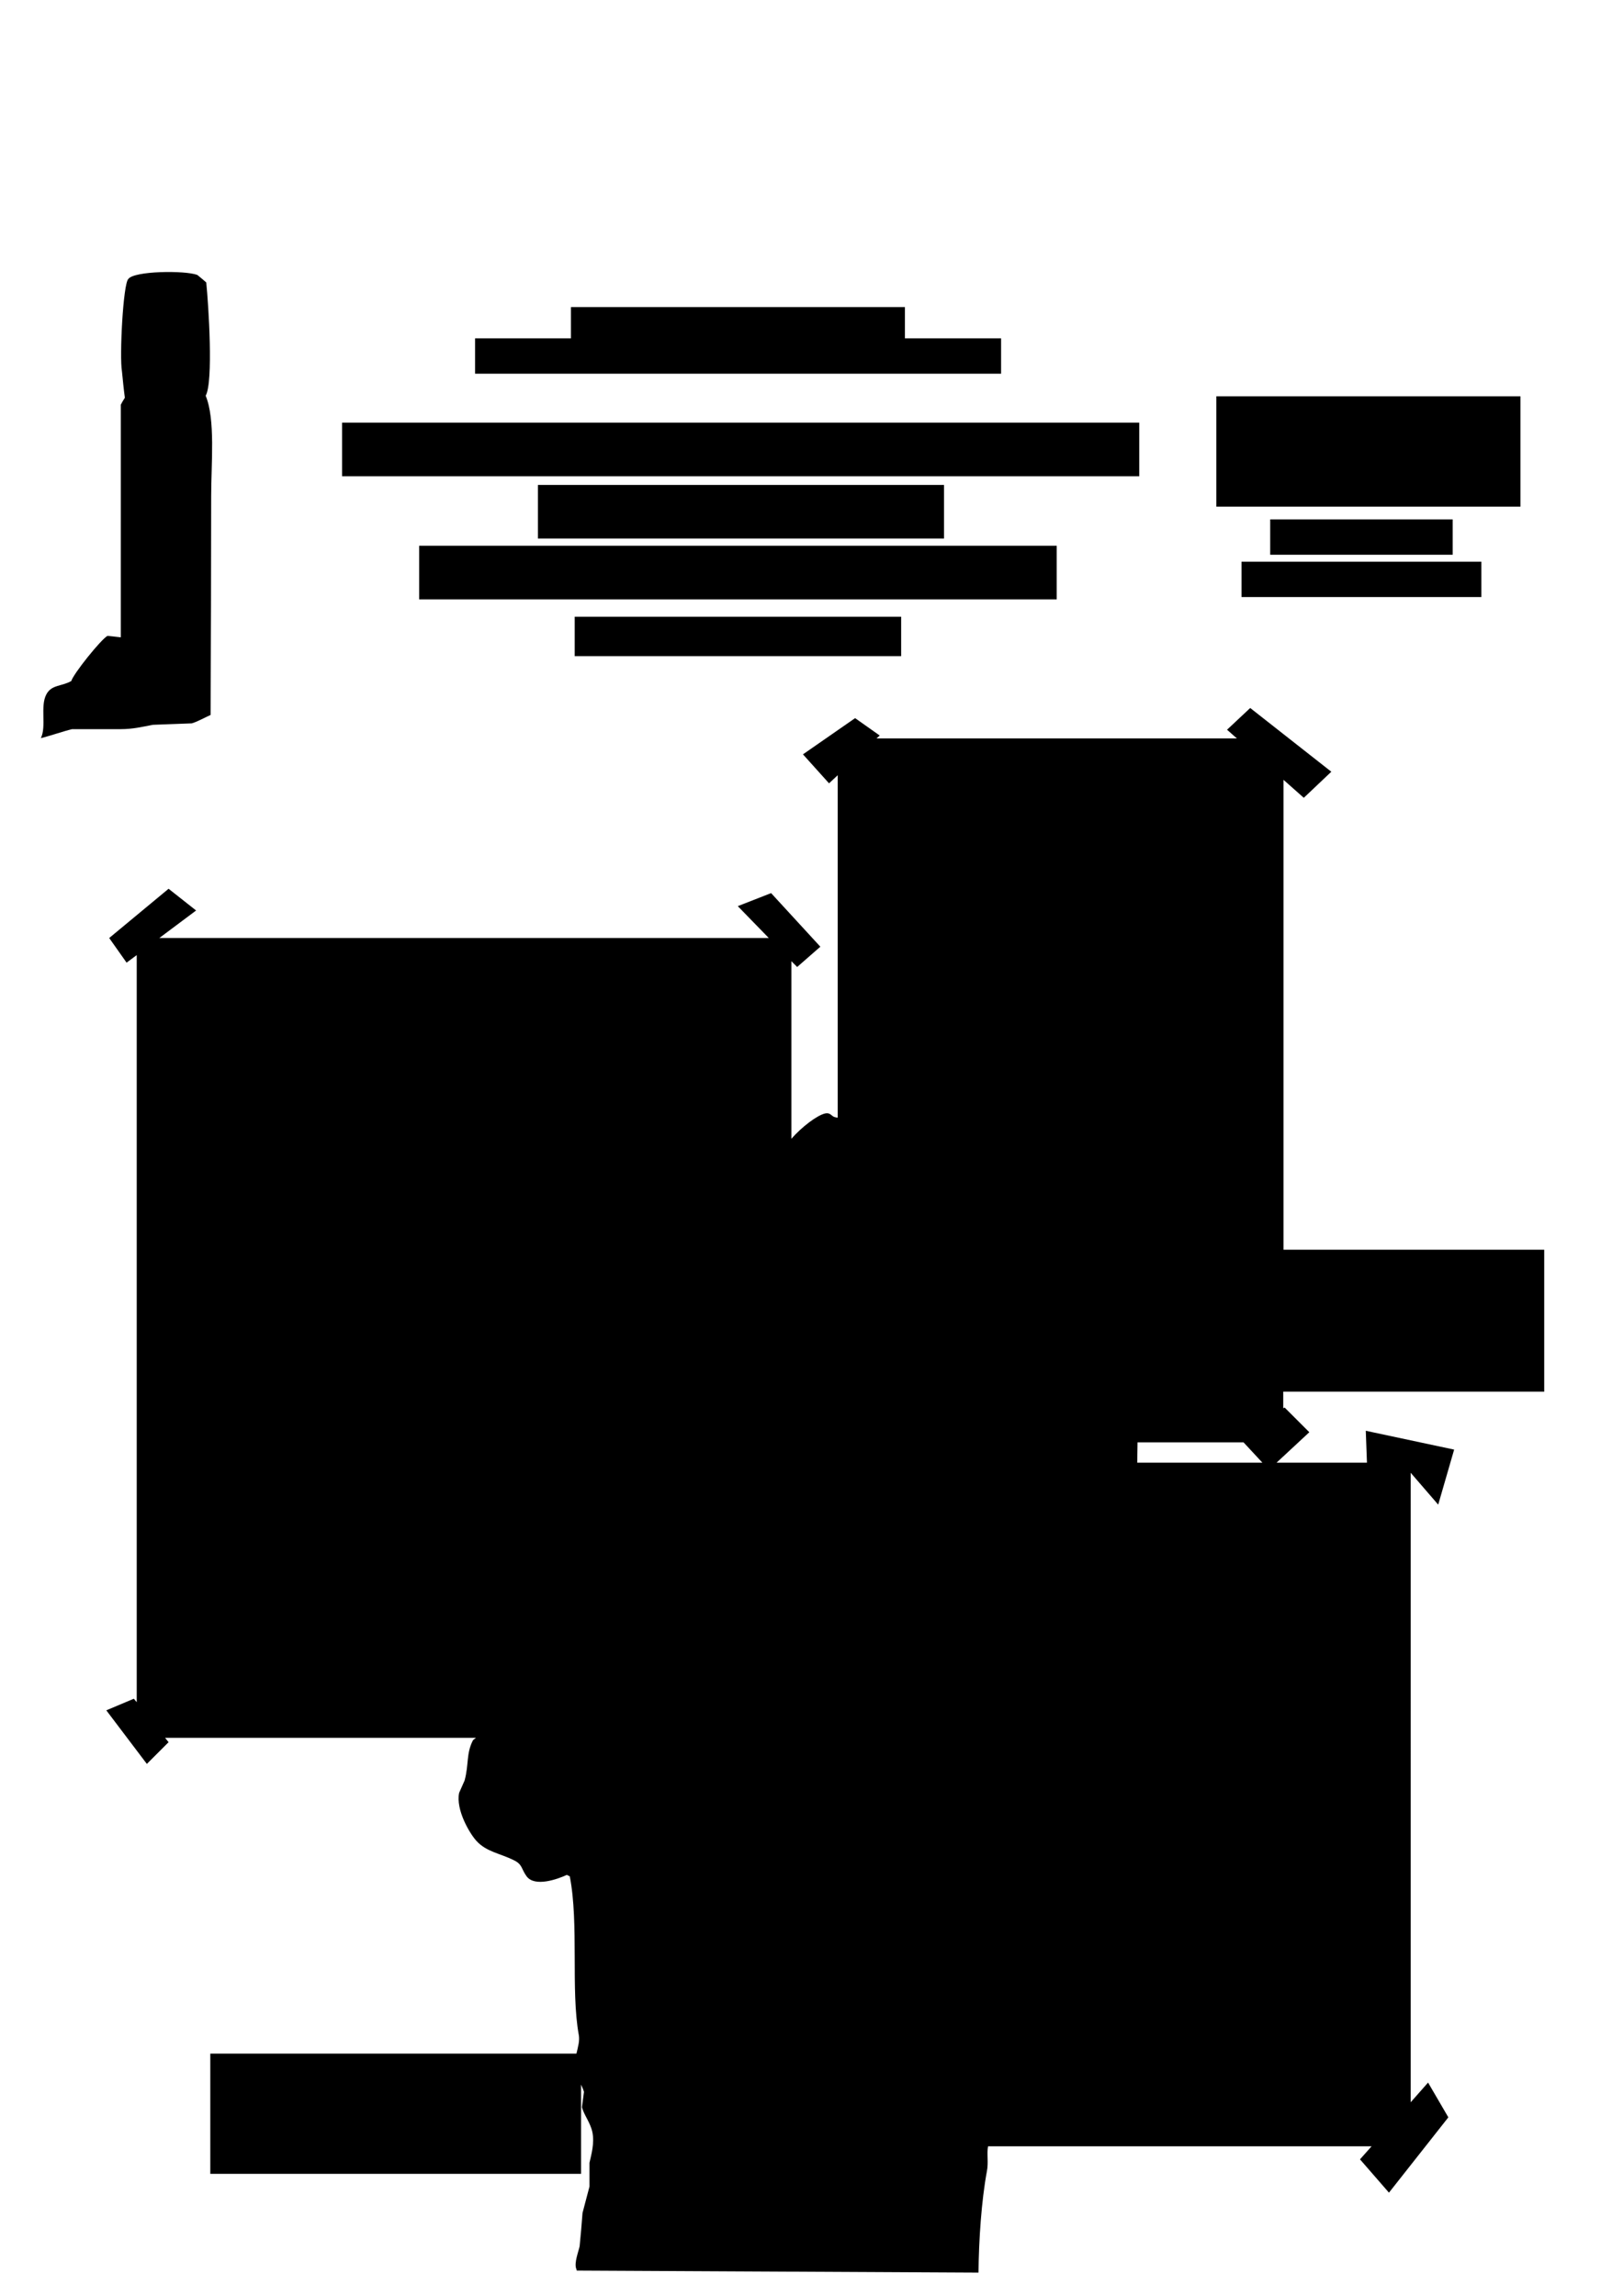 <?xml version="1.0" encoding="utf-8"?>
<!-- Generator: Adobe Illustrator 18.1.1, SVG Export Plug-In . SVG Version: 6.00 Build 0)  -->
<!DOCTYPE svg PUBLIC "-//W3C//DTD SVG 1.1//EN" "http://www.w3.org/Graphics/SVG/1.1/DTD/svg11.dtd">
<svg version="1.1" id="Layer_1" xmlns="http://www.w3.org/2000/svg" xmlns:xlink="http://www.w3.org/1999/xlink" x="0px" y="0px"
	 viewBox="0 0 552.7 792.5" enable-background="new 0 0 552.7 792.5" xml:space="preserve">
<g>
	<path d="M52.8,250.2c4.5-0.2,9-0.3,13.4-0.5c1.8-0.5,4.5-2,6.5-2.9c0.1-25.2,0.2-50.4,0.2-75.6c0-11.2,1.5-26.4-1.9-34.6
		c2.7-4.7,1-31.2,0.2-39.1c-1-0.9-2.1-1.8-3.1-2.6c-4.3-1.6-21.8-1.4-23.8,1.4c-1.8,1.6-3.1,26.8-2.2,31.9c0.3,3,0.6,6.1,1,9.1
		c-0.5,0.8-1,1.6-1.4,2.4V220c-1.5-0.2-3-0.3-4.6-0.5c-2.3,1.3-11.7,13-12.5,15.6c-3.4,1.9-6.8,1.2-8.6,4.6
		c-2.2,4.1,0.1,11.1-1.9,15.1c3.3-0.8,7.8-2.4,10.8-3.1h16.8C45.9,251.7,49.1,250.9,52.8,250.2z"/>
	<path d="M533.1,480.4v-49h-90V269.2l7,6.2l9.5-9l-28-22l-8,7.5l3.4,3H302.6l1.1-1l-8.5-6l-18,12.5l9,10l3-2.8v118.2
		c-0.4,0-0.7-0.1-1.1-0.2c-1.1-0.3-1.4-1.7-3.4-1.2c-2.7,0.7-7.8,4.5-11.5,8.7v-61.3l2,2l8-7l-17-18.5l-11.5,4.5l10.7,11H55
		l12.7-9.5l-9.5-7.5l-20.5,17l6,8.5l3.5-2.6v257.9l-1-1.2l-9.5,4l14,18.5l7.5-7.5l-1.2-1.5h107.3c-0.3,0.3-0.7,0.5-1,0.8
		c-2.4,4.6-1.4,8.3-2.9,13.9c-0.6,1.4-1.3,2.9-1.9,4.3c-1.2,5.8,3.6,14,6,16.6c3.5,3.8,8,4.2,13,6.7c2.9,1.4,2.5,3.1,4.3,5.5
		c2.8,3.8,10.7,1,13.9-0.5c0.3,0.2,0.6,0.3,1,0.5c3.2,16.4,0.3,39.2,3.1,54.7c0.4,2.1-0.3,4.3-0.8,6.5H72.6v41.5h128v-30.8
		c0.4,0.9,0.8,1.8,1,2.5c-0.2,1.8-0.5,3.5-0.7,5.3c0.7,2.7,2.9,5.3,3.6,8.6c0.8,3.8-0.4,7.9-1,10.6v8.2c-0.8,3-1.6,6.1-2.4,9.1
		c-0.3,3.8-0.6,7.7-1,11.5c-0.4,1.9-1.9,5.6-1.2,7.7c0.1,0.2,0.2,0.5,0.2,0.7c46.2,0.2,92.5,0.5,138.7,0.7c0.1-11.1,1-24.8,2.9-35
		c0.6-3-0.1-6.1,0.4-8.6h132.4l-4,4.5l10,11.5l20.5-26l-7-12l-6,6.8V508.4l9.5,11l5.5-19l-30.5-6.5l0.4,11h-31.2l11.3-10.5l-8.5-8.5
		l-0.5,0.2v-5.7H533.1z M371,497.9h7.9C376.4,497.9,373.8,497.9,371,497.9C371,497.9,371,497.9,371,497.9z M429.3,497.9l6.5,7h-43.2
		c0-2.4,0.1-4.7,0.1-7c-1.1,0-2.2,0-3.3,0H429.3z"/>
	<rect x="419.9" y="136.8" width="105" height="38.1"/>
	<rect x="438.5" y="179.3" width="63" height="12.2"/>
	<rect x="428.6" y="193.9" width="82.8" height="12.2"/>
	<polygon points="345.6,116.8 312.4,116.8 312.4,106 197.1,106 197.1,116.8 164,116.8 164,129 345.6,129 	"/>
	<rect x="118.1" y="145.9" width="275.2" height="18.5"/>
	<rect x="185.7" y="167.4" width="140.2" height="18.5"/>
	<rect x="198.4" y="212.9" width="112.7" height="13.6"/>
	<rect x="144.7" y="188.4" width="220.1" height="18.5"/>
</g>
</svg>
